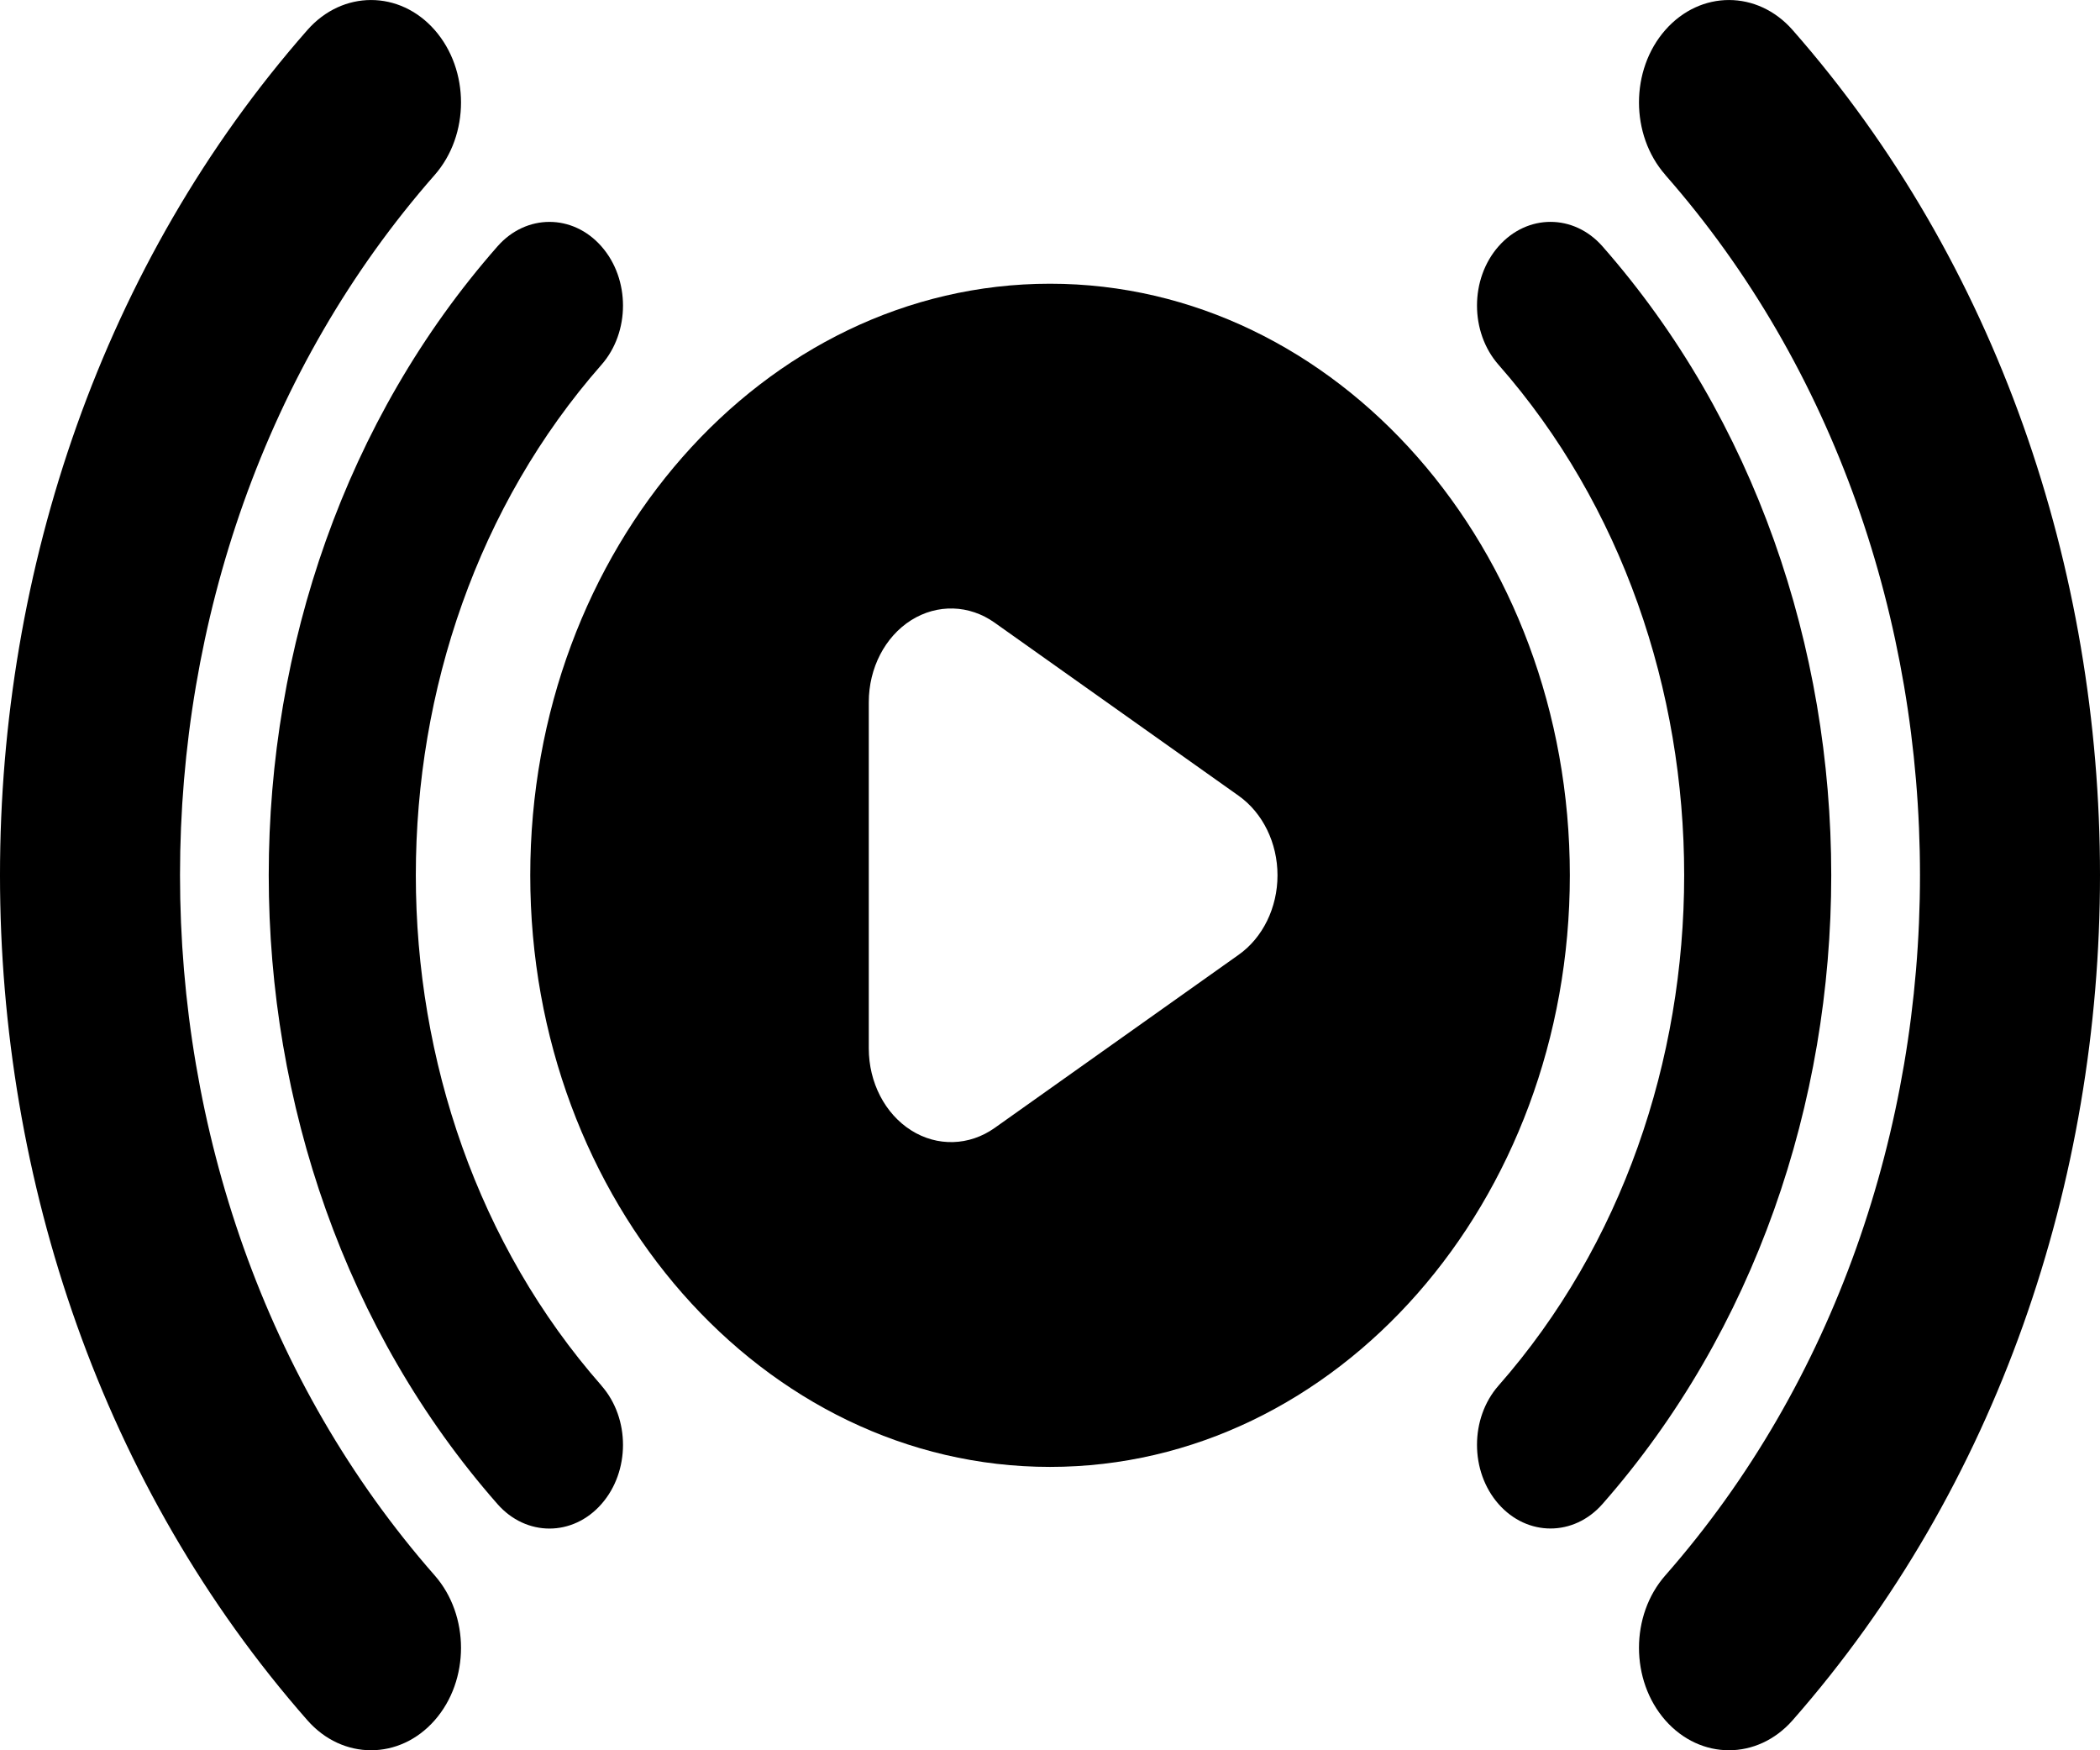 <svg width="24" height="20" viewBox="0 0 24 20" fill="none" xmlns="http://www.w3.org/2000/svg">
<path fill-rule="evenodd" clip-rule="evenodd" d="M6.874 15.833C4.045 12.614 4.045 7.387 6.874 4.168C7.202 3.795 7.202 3.189 6.874 2.816C6.546 2.442 6.013 2.442 5.685 2.816C2.2 6.781 2.2 13.22 5.685 17.186C6.013 17.56 6.546 17.56 6.874 17.186C7.202 16.813 7.202 16.207 6.874 15.834V15.833ZM17.126 4.168C19.955 7.387 19.955 12.614 17.126 15.833C16.798 16.206 16.798 16.813 17.126 17.186C17.454 17.559 17.986 17.559 18.314 17.186C21.8 13.22 21.8 6.781 18.314 2.815C17.986 2.442 17.454 2.442 17.126 2.815C16.798 3.188 16.798 3.795 17.126 4.168V4.168Z" fill="black"/>
<path fill-rule="evenodd" clip-rule="evenodd" d="M19.032 1.999C22.913 6.415 22.913 13.585 19.032 18.002C18.631 18.458 18.631 19.2 19.032 19.657C19.434 20.114 20.085 20.114 20.487 19.657C25.171 14.327 25.171 5.672 20.487 0.343C20.085 -0.114 19.434 -0.114 19.032 0.343C18.631 0.799 18.631 1.541 19.032 1.998V1.999ZM4.968 18.002C1.087 13.585 1.087 6.414 4.968 1.999C5.369 1.542 5.369 0.8 4.968 0.343C4.567 -0.114 3.915 -0.114 3.513 0.343C-1.171 5.673 -1.171 14.328 3.513 19.657C3.914 20.114 4.567 20.114 4.968 19.657C5.369 19.201 5.369 18.459 4.968 18.002V18.002Z" fill="black"/>
<path fill-rule="evenodd" clip-rule="evenodd" d="M12 3.242C8.721 3.242 6.06 6.271 6.06 10.002C6.06 13.733 8.722 16.762 12 16.762C15.279 16.762 17.941 13.732 17.941 10.002C17.941 6.271 15.279 3.242 12 3.242ZM14.156 9.093L11.367 7.115C11.077 6.909 10.712 6.899 10.413 7.087C10.114 7.276 9.929 7.634 9.929 8.023V11.98C9.929 12.369 10.114 12.727 10.413 12.916C10.712 13.105 11.077 13.094 11.367 12.889L14.156 10.91C14.432 10.715 14.6 10.371 14.6 10.002C14.6 9.632 14.432 9.289 14.156 9.093V9.093Z" fill="black"/>
</svg>
